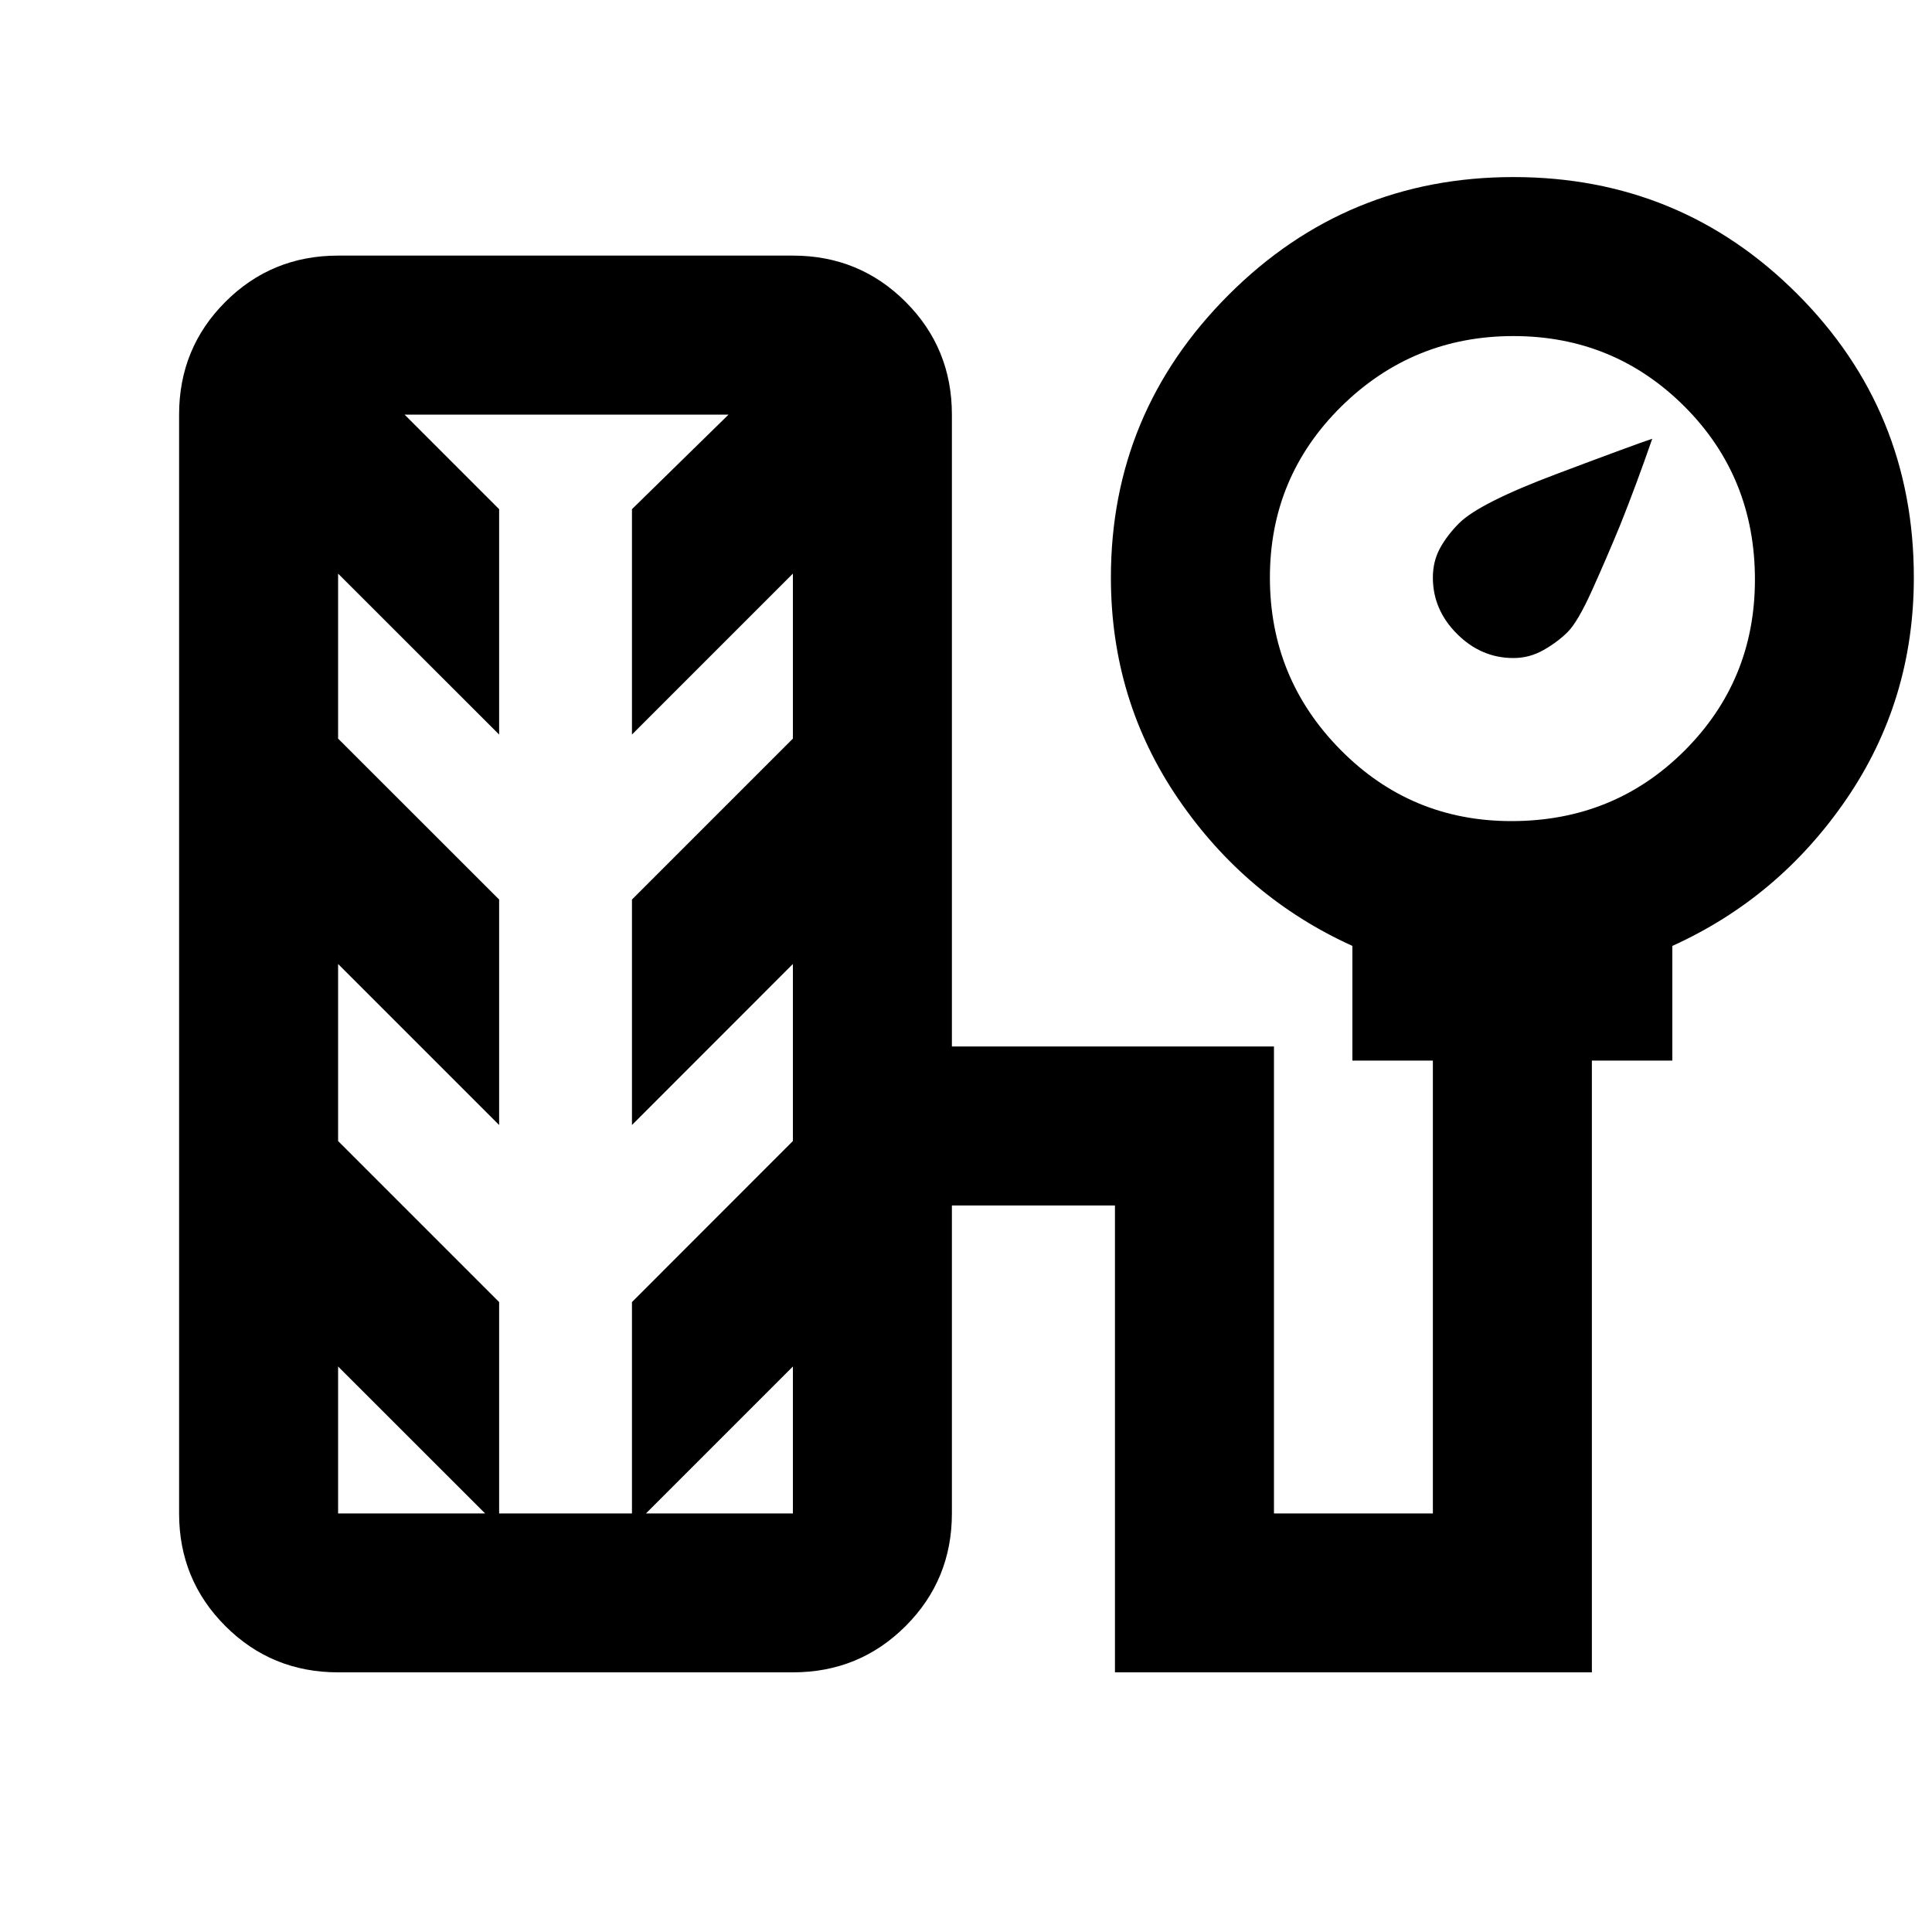 <svg xmlns="http://www.w3.org/2000/svg" height="20" width="20"><path d="M15.667 6.812Q15.333 6.812 15.083 6.562Q14.833 6.312 14.833 5.979Q14.833 5.812 14.906 5.677Q14.979 5.542 15.104 5.417Q15.312 5.208 16.115 4.906Q16.917 4.604 17.104 4.542Q16.938 5.021 16.771 5.438Q16.625 5.792 16.479 6.115Q16.333 6.438 16.229 6.542Q16.125 6.646 15.979 6.729Q15.833 6.812 15.667 6.812ZM3.5 17.312Q2.812 17.312 2.333 16.833Q1.854 16.354 1.854 15.667V4.292Q1.854 3.604 2.333 3.125Q2.812 2.646 3.5 2.646H8.208Q8.896 2.646 9.375 3.125Q9.854 3.604 9.854 4.292V10.833H13.188V15.667H14.833V10.979H14V9.792Q12.896 9.292 12.198 8.271Q11.5 7.25 11.5 5.979Q11.5 4.271 12.719 3.052Q13.938 1.833 15.667 1.833Q17.396 1.833 18.604 3.042Q19.812 4.25 19.812 5.979Q19.812 7.25 19.115 8.271Q18.417 9.292 17.312 9.792V10.979H16.479V17.312H11.542V12.479H9.854V15.667Q9.854 16.354 9.375 16.833Q8.896 17.312 8.208 17.312ZM15.646 8.5Q16.708 8.5 17.438 7.771Q18.167 7.042 18.167 6Q18.167 4.938 17.438 4.208Q16.708 3.479 15.667 3.479Q14.625 3.479 13.885 4.208Q13.146 4.938 13.146 5.979Q13.146 7.021 13.875 7.76Q14.604 8.5 15.646 8.5ZM3.5 15.667H8.208Q8.208 15.667 8.208 15.667Q8.208 15.667 8.208 15.667V14.146L6.542 15.812V13.479L8.208 11.812V9.979L6.542 11.646V9.312L8.208 7.646V5.938L6.542 7.604V5.271L7.542 4.292Q7.542 4.292 7.542 4.292Q7.542 4.292 7.542 4.292H4.188Q4.188 4.292 4.188 4.292Q4.188 4.292 4.188 4.292L5.167 5.271V7.604L3.5 5.938V7.646L5.167 9.312V11.646L3.5 9.979V11.812L5.167 13.479V15.812L3.5 14.146V15.667Q3.5 15.667 3.5 15.667Q3.5 15.667 3.5 15.667ZM5.854 9.979Q5.854 9.979 5.854 9.979Q5.854 9.979 5.854 9.979Q5.854 9.979 5.854 9.979Q5.854 9.979 5.854 9.979Q5.854 9.979 5.854 9.979Q5.854 9.979 5.854 9.979Q5.854 9.979 5.854 9.979Q5.854 9.979 5.854 9.979Q5.854 9.979 5.854 9.979Q5.854 9.979 5.854 9.979Q5.854 9.979 5.854 9.979Q5.854 9.979 5.854 9.979Z"/></svg>